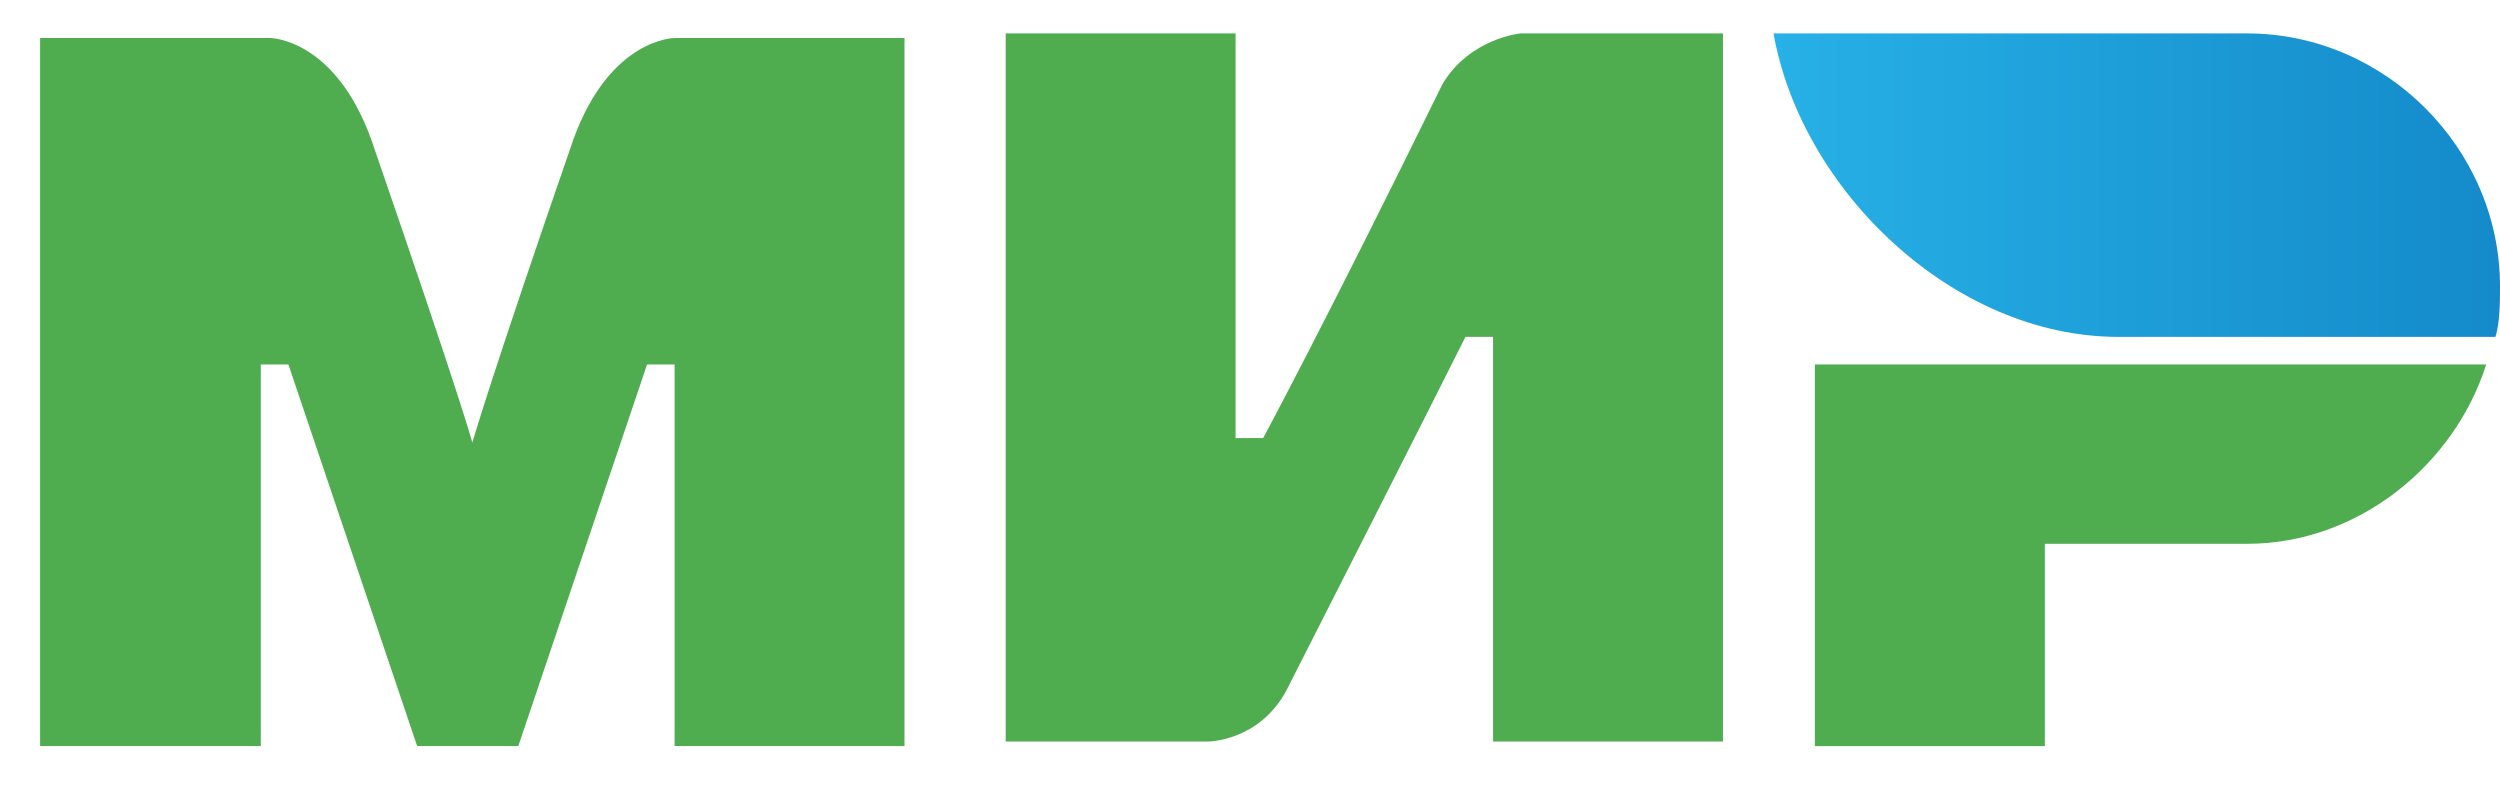 <svg xmlns="http://www.w3.org/2000/svg" width="44" height="14" viewBox="0 0 44 14" fill="none">
  <path d="M39.549 0.588H31.214C31.7 3.34 34.37 5.929 37.283 5.929H43.919C44 5.687 44 5.282 44 5.039C44 2.611 41.977 0.588 39.549 0.588Z" fill="url(#paint0_linear_1_387)"/>
  <path d="M31.942 6.415V13.132H35.989V9.571H39.549C41.492 9.571 43.191 8.195 43.757 6.415H31.942Z" fill="#4FAD50"/>
  <path d="M17.7 0.588V13.051H21.261C21.261 13.051 22.151 13.051 22.636 12.161C25.064 7.386 25.792 5.929 25.792 5.929H26.278V13.051H30.324V0.588H26.763C26.763 0.588 25.873 0.669 25.388 1.479C23.364 5.606 22.232 7.71 22.232 7.71H21.746V0.588H17.7Z" fill="#4FAD50"/>
  <path d="M0.706 13.131V0.669H4.752C4.752 0.669 5.885 0.669 6.532 2.45C8.151 7.143 8.313 7.79 8.313 7.79C8.313 7.79 8.636 6.658 10.093 2.45C10.74 0.669 11.873 0.669 11.873 0.669H15.919V13.131H11.873V6.415H11.388L9.122 13.131H7.342L5.076 6.415H4.59V13.131H0.706Z" fill="#4FAD50"/>
  <defs>
    <linearGradient id="paint0_linear_1_387" x1="31.2" y1="3.297" x2="43.971" y2="3.297" gradientUnits="userSpaceOnUse">
      <stop stop-color="#27B1E6"/>
      <stop offset="1" stop-color="#148ACA"/>
    </linearGradient>
  </defs>
</svg>
